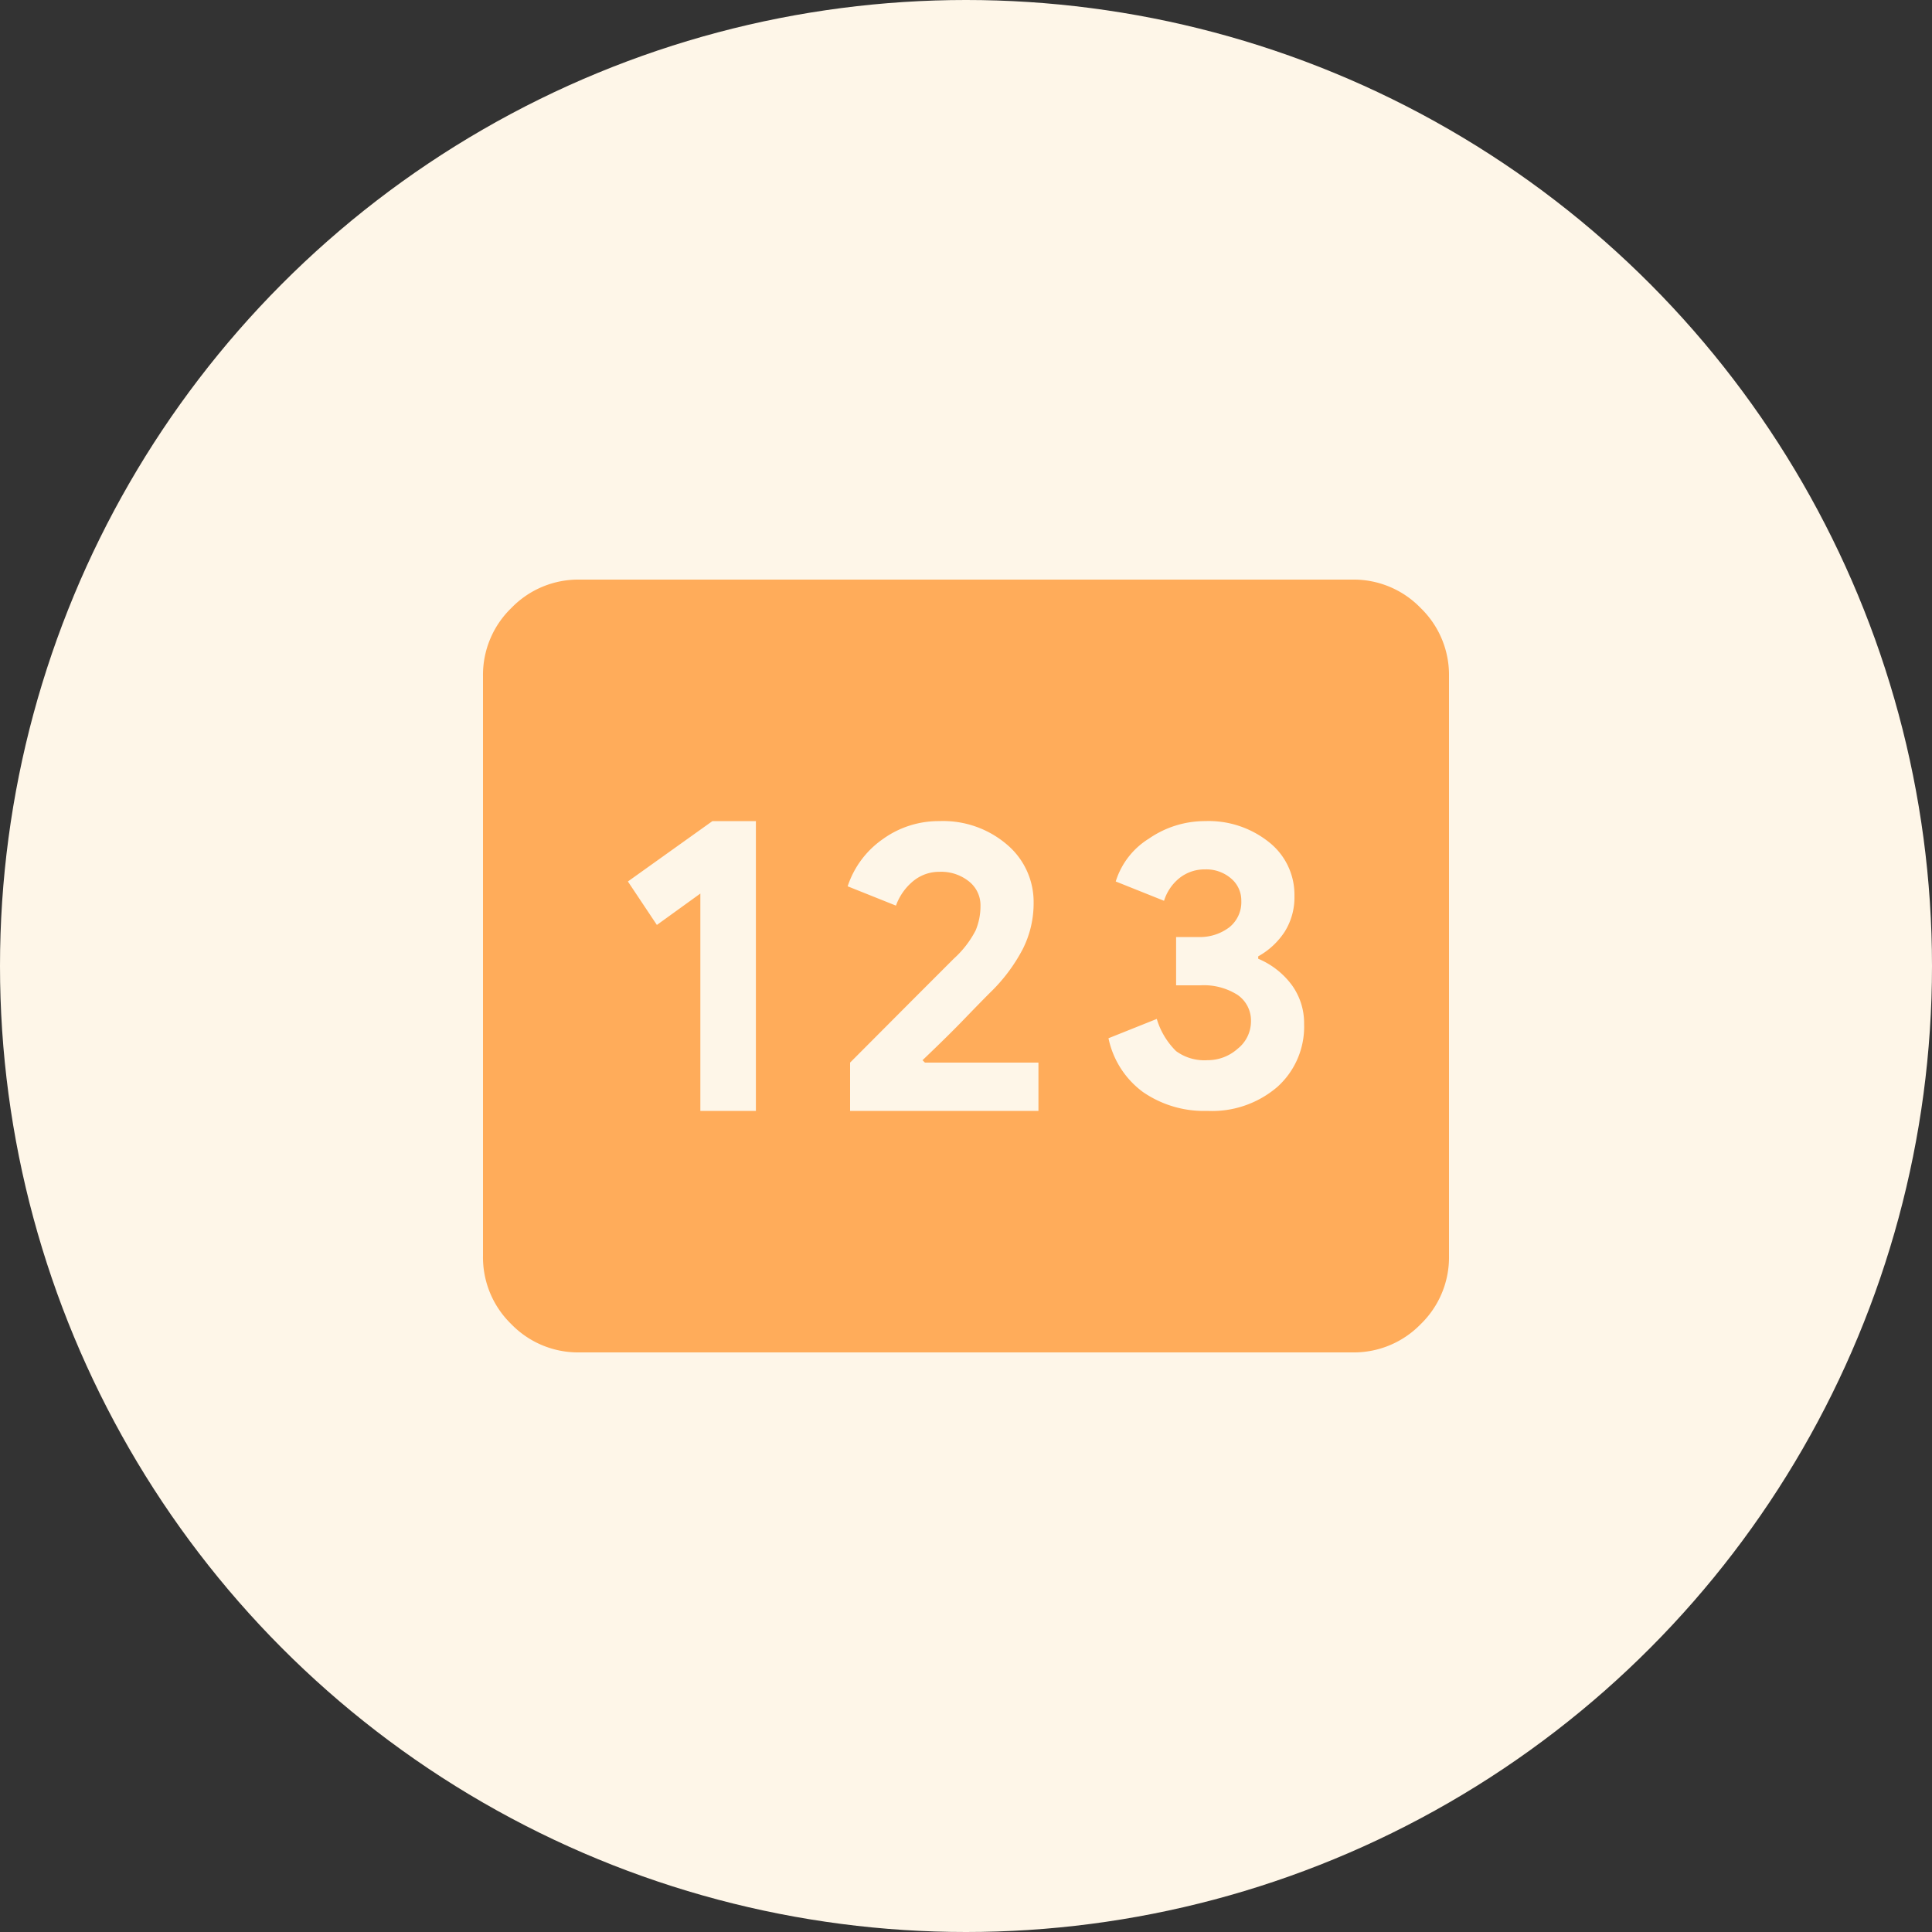 <svg xmlns="http://www.w3.org/2000/svg" width="48" height="48" viewBox="0 0 48 48">
  <rect x="0" y="0" width="48" height="48" fill="#333333" stroke="none"/>
  <g id="ico-milage-c" transform="translate(-710 -287)">
    <circle id="Ellipse_339" data-name="Ellipse 339" cx="24" cy="24" r="24" transform="translate(710 287)" fill="#fef6e8"/>
    <path id="pin-number" d="M82.4-780.8a2.311,2.311,0,0,1-1.695-.7A2.311,2.311,0,0,1,80-783.2v-14.4a2.311,2.311,0,0,1,.705-1.695A2.311,2.311,0,0,1,82.4-800h19.2a2.311,2.311,0,0,1,1.695.705A2.311,2.311,0,0,1,104-797.6v14.4a2.311,2.311,0,0,1-.705,1.7,2.311,2.311,0,0,1-1.695.7Zm3-6h1.38V-794H85.7l-2.1,1.5.72,1.08,1.08-.78Zm3.72,0H93.8V-788H90.98l-.06-.06q.63-.6,1.035-1.02t.645-.66a4.231,4.231,0,0,0,.81-1.08,2.516,2.516,0,0,0,.27-1.14,1.865,1.865,0,0,0-.66-1.455A2.439,2.439,0,0,0,91.34-794a2.369,2.369,0,0,0-1.41.45,2.3,2.3,0,0,0-.87,1.17l1.2.48a1.4,1.4,0,0,1,.435-.615,1.013,1.013,0,0,1,.645-.225,1.1,1.1,0,0,1,.735.24.753.753,0,0,1,.285.6,1.569,1.569,0,0,1-.12.615,2.479,2.479,0,0,1-.54.7l-.96.96L89.12-788Zm8.88,0a2.487,2.487,0,0,0,1.74-.6,2.01,2.01,0,0,0,.66-1.56,1.61,1.61,0,0,0-.3-.96,2,2,0,0,0-.84-.66v-.06a1.864,1.864,0,0,0,.66-.615,1.606,1.606,0,0,0,.24-.885,1.662,1.662,0,0,0-.63-1.335A2.4,2.4,0,0,0,97.94-794a2.447,2.447,0,0,0-1.395.435,1.92,1.92,0,0,0-.825,1.065l1.2.48a1.169,1.169,0,0,1,.39-.57,1,1,0,0,1,.63-.21.939.939,0,0,1,.645.225.711.711,0,0,1,.255.555.8.8,0,0,1-.3.66,1.211,1.211,0,0,1-.78.24h-.54v1.2h.6a1.56,1.56,0,0,1,.93.24.772.772,0,0,1,.33.66.866.866,0,0,1-.33.675,1.116,1.116,0,0,1-.75.285,1.189,1.189,0,0,1-.78-.225,1.87,1.87,0,0,1-.48-.8l-1.2.48a2.22,2.22,0,0,0,.855,1.335A2.673,2.673,0,0,0,98-786.8Z" transform="translate(642 1101.4)" fill="#ffac5a"/>
  </g>
</svg>
